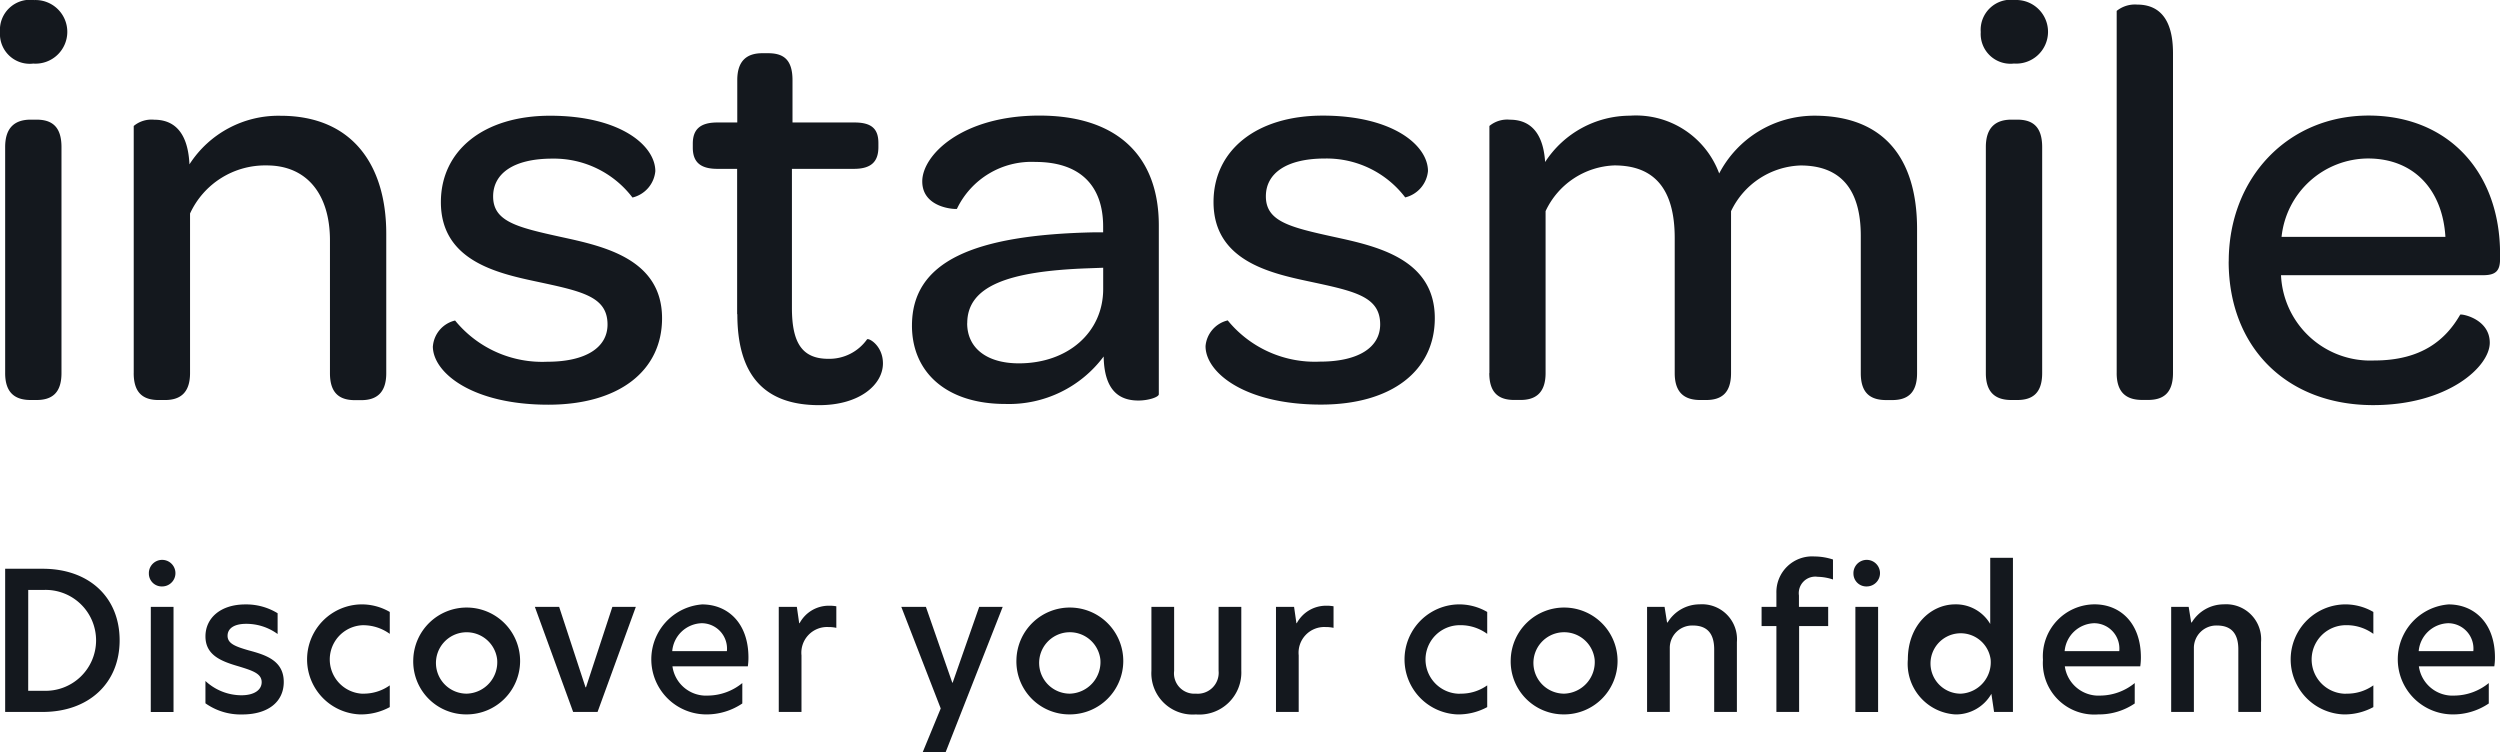 <svg xmlns="http://www.w3.org/2000/svg" width="175" height="52.664" viewBox="0 0 175 52.664">
  <g id="logo-instasmile-strapline-black" transform="translate(-269.291 -264.472)">
    <path id="Path_252" data-name="Path 252" d="M271.64,268.92a2.084,2.084,0,0,1-2.349-2.2,2.108,2.108,0,0,1,2.392-2.244,2.227,2.227,0,1,1-.043,4.448m-1.988,21.669V274.767c0-1.442.756-1.92,1.79-1.92h.4c1.034,0,1.753.438,1.753,1.92v15.823c0,1.441-.719,1.883-1.753,1.883h-.4c-1.034,0-1.79-.441-1.79-1.883m9,0v-17.3a1.948,1.948,0,0,1,1.432-.438c1.155,0,2.349.6,2.469,3.124a7.4,7.4,0,0,1,6.371-3.4c5.056,0,7.405,3.485,7.405,8.251v9.773c0,1.441-.756,1.883-1.753,1.883h-.435c-1.037,0-1.753-.441-1.753-1.883V281.3c0-3.247-1.633-5.248-4.42-5.248a5.783,5.783,0,0,0-5.374,3.365v11.174c0,1.441-.756,1.883-1.753,1.883H280.4c-1.034,0-1.75-.441-1.75-1.883m20.944-1.883a2.024,2.024,0,0,1,1.553-1.8,7.867,7.867,0,0,0,6.451,2.886c2.707,0,4.22-1,4.22-2.605,0-1.963-1.79-2.324-4.936-3-2.827-.6-6.729-1.482-6.729-5.569,0-3.605,2.985-6.047,7.643-6.047,4.9,0,7.368,2.081,7.368,3.883a2.1,2.1,0,0,1-1.6,1.843,6.906,6.906,0,0,0-5.612-2.723c-2.707,0-4.142,1.04-4.142,2.646,0,1.759,1.673,2.161,4.778,2.843,2.948.642,7.047,1.522,7.047,5.686,0,3.686-3.025,6.05-7.964,6.05-5.334,0-8.081-2.244-8.081-4.087m21.3-2.244V276.291H319.5c-1.235,0-1.713-.522-1.713-1.485v-.278c0-.963.478-1.482,1.713-1.482H320.9v-2.966c0-1.361.676-1.883,1.753-1.883h.4c1.037,0,1.713.4,1.713,1.883v2.966h4.34c1.235,0,1.673.478,1.673,1.442v.278c0,1-.478,1.525-1.713,1.525h-4.34v9.733c0,2.4.679,3.565,2.55,3.565a3.241,3.241,0,0,0,2.707-1.361c.12-.12,1.114.441,1.114,1.682,0,1.482-1.63,2.923-4.46,2.923-3.939,0-5.732-2.2-5.732-6.371m12.224.8c0-4.445,4.22-6.368,12.863-6.529h.519v-.4c0-2.923-1.673-4.525-4.741-4.525a5.782,5.782,0,0,0-5.495,3.284c0,.04-2.426,0-2.426-1.923,0-1.843,2.784-4.606,8.2-4.606s8.359,2.8,8.359,7.689v11.816c0,.2-.716.441-1.432.441-1.392,0-2.389-.759-2.429-3.084a8.259,8.259,0,0,1-6.887,3.324c-4.1,0-6.532-2.2-6.532-5.488m3.865-.161c0,1.722,1.352,2.806,3.621,2.806,3.426,0,5.9-2.164,5.9-5.207v-1.485l-1.077.04c-5.575.2-8.439,1.244-8.439,3.846m16.681,1.6a2.028,2.028,0,0,1,1.553-1.8,7.872,7.872,0,0,0,6.451,2.886c2.707,0,4.22-1,4.22-2.605,0-1.963-1.79-2.324-4.936-3-2.827-.6-6.729-1.482-6.729-5.569,0-3.605,2.988-6.047,7.646-6.047,4.9,0,7.365,2.081,7.365,3.883a2.1,2.1,0,0,1-1.593,1.843,6.912,6.912,0,0,0-5.615-2.723c-2.707,0-4.139,1.04-4.139,2.646,0,1.759,1.67,2.161,4.778,2.843,2.945.642,7.047,1.522,7.047,5.686,0,3.686-3.025,6.05-7.964,6.05-5.337,0-8.084-2.244-8.084-4.087m19.87,1.883v-17.3a1.952,1.952,0,0,1,1.435-.438c1.114,0,2.309.559,2.466,2.963a7.1,7.1,0,0,1,5.933-3.244,6.211,6.211,0,0,1,6.251,4.044,7.523,7.523,0,0,1,6.652-4.044c4.856,0,7.2,2.963,7.2,7.93v10.094c0,1.441-.716,1.883-1.75,1.883h-.4c-1.074,0-1.79-.441-1.79-1.883v-9.612c0-3.244-1.4-4.927-4.223-4.927a5.6,5.6,0,0,0-4.859,3.2v11.335c0,1.441-.716,1.883-1.75,1.883h-.4c-1.037,0-1.793-.441-1.793-1.883v-9.452c0-3.4-1.392-5.087-4.22-5.087a5.539,5.539,0,0,0-4.819,3.2v11.335c0,1.441-.756,1.883-1.75,1.883h-.441c-1.034,0-1.75-.441-1.75-1.883m36.751-21.669a2.084,2.084,0,0,1-2.349-2.2,2.107,2.107,0,0,1,2.389-2.244,2.227,2.227,0,1,1-.04,4.448M408.3,290.589V274.767c0-1.442.756-1.92,1.793-1.92h.4c1.034,0,1.75.438,1.75,1.92v15.823c0,1.441-.716,1.883-1.75,1.883h-.4c-1.037,0-1.793-.441-1.793-1.883m9.159,0V265.234a2.041,2.041,0,0,1,1.432-.441c1.235,0,2.51.642,2.51,3.4v22.392c0,1.441-.716,1.883-1.75,1.883h-.4c-1.037,0-1.793-.441-1.793-1.883m7.844-7.81c0-5.85,4.143-10.214,9.794-10.214,5.538,0,9.2,3.923,9.2,9.693v.321c0,.84-.278,1.161-1.195,1.161H428.962a6.256,6.256,0,0,0,6.529,5.97c3.346,0,5.019-1.482,6.013-3.207.08-.077,2.071.284,2.071,1.966s-2.945,4.365-8.162,4.365c-6.053,0-10.115-4.047-10.115-10.054m3.7-1.722H440.47c-.2-3.324-2.232-5.488-5.414-5.488A6.121,6.121,0,0,0,429,281.057" transform="translate(0)" fill="#14181e"/>
    <g id="Group_701" data-name="Group 701" transform="translate(269.652 303.424)">
      <path id="Path_253" data-name="Path 253" d="M277.421,282.38c0,3.031-2.195,5.013-5.386,5.013h-2.627V277.37h2.627C275.279,277.37,277.421,279.364,277.421,282.38Zm-6.4,3.531H272.1a3.532,3.532,0,1,0,.016-7.059h-1.093Z" transform="translate(-269.408 -276.509)" fill="#14181e"/>
      <path id="Path_254" data-name="Path 254" d="M272.667,278.1a.93.93,0,1,1,.929.9A.9.9,0,0,1,272.667,278.1Zm.136,2.331h1.59v7.356H272.8Z" transform="translate(-262.607 -276.901)" fill="#14181e"/>
      <path id="Path_255" data-name="Path 255" d="M279,278.8v1.454a3.712,3.712,0,0,0-2.21-.713c-.833,0-1.293.324-1.293.837,0,.549.553.753,1.482,1.022,1.161.312,2.451.7,2.451,2.21,0,1.386-1.09,2.275-2.908,2.275a4.256,4.256,0,0,1-2.574-.781v-1.562a3.709,3.709,0,0,0,2.519,1c.9,0,1.417-.377,1.417-.917,0-.605-.636-.809-1.645-1.117-1.2-.349-2.29-.781-2.29-2.087,0-1.281,1.053-2.238,2.791-2.238A4.193,4.193,0,0,1,279,278.8Z" transform="translate(-259.928 -274.825)" fill="#14181e"/>
      <path id="Path_256" data-name="Path 256" d="M280.177,284.428a3.156,3.156,0,0,0,1.914-.58v1.522a4.227,4.227,0,0,1-2.087.512,3.853,3.853,0,0,1,0-7.7,3.894,3.894,0,0,1,2.087.528v1.534a3.17,3.17,0,0,0-1.926-.605,2.4,2.4,0,0,0,.012,4.794Z" transform="translate(-255.168 -274.825)" fill="#14181e"/>
      <path id="Path_257" data-name="Path 257" d="M278.663,282.029a3.74,3.74,0,1,1,3.744,3.852A3.705,3.705,0,0,1,278.663,282.029Zm5.871,0a2.149,2.149,0,1,0-2.127,2.4A2.2,2.2,0,0,0,284.534,282.029Z" transform="translate(-250.095 -274.825)" fill="#14181e"/>
      <path id="Path_258" data-name="Path 258" d="M281.42,278.234h1.7l1.846,5.63H285l1.846-5.63h1.642l-2.679,7.356H284.1Z" transform="translate(-244.341 -274.706)" fill="#14181e"/>
      <path id="Path_259" data-name="Path 259" d="M290.858,282.514h-5.278a2.376,2.376,0,0,0,2.491,2.05,3.866,3.866,0,0,0,2.4-.877v1.429a4.473,4.473,0,0,1-2.559.766,3.856,3.856,0,0,1-.256-7.7c1.778,0,3.244,1.281,3.244,3.72A4.2,4.2,0,0,1,290.858,282.514Zm-1.466-1.062a1.778,1.778,0,0,0-1.753-1.954,2.138,2.138,0,0,0-2.074,1.954Z" transform="translate(-238.87 -274.825)" fill="#14181e"/>
      <path id="Path_260" data-name="Path 260" d="M286.951,278.288h1.266l.164,1.145h.028a2.314,2.314,0,0,1,2.059-1.225,2.74,2.74,0,0,1,.513.04v1.509a2.5,2.5,0,0,0-.553-.056,1.8,1.8,0,0,0-1.886,1.982v3.96h-1.59Z" transform="translate(-232.799 -274.76)" fill="#14181e"/>
      <path id="Path_261" data-name="Path 261" d="M292.829,288.417h-1.605l1.266-3.071-2.76-7.112h1.722l1.846,5.306h.028l1.858-5.306h1.645Z" transform="translate(-227 -274.706)" fill="#14181e"/>
      <path id="Path_262" data-name="Path 262" d="M292.341,282.029a3.74,3.74,0,1,1,3.744,3.852A3.705,3.705,0,0,1,292.341,282.029Zm5.874,0a2.15,2.15,0,1,0-2.13,2.4A2.209,2.209,0,0,0,298.215,282.029Z" transform="translate(-221.551 -274.825)" fill="#14181e"/>
      <path id="Path_263" data-name="Path 263" d="M295.4,282.707v-4.473h1.59v4.485a1.422,1.422,0,0,0,1.522,1.59,1.464,1.464,0,0,0,1.59-1.6v-4.473h1.59v4.457a2.943,2.943,0,0,1-3.179,3.071A2.891,2.891,0,0,1,295.4,282.707Z" transform="translate(-215.162 -274.706)" fill="#14181e"/>
      <path id="Path_264" data-name="Path 264" d="M298.227,278.288h1.266l.164,1.145h.025a2.322,2.322,0,0,1,2.062-1.225,2.762,2.762,0,0,1,.512.04v1.509a2.5,2.5,0,0,0-.553-.056,1.8,1.8,0,0,0-1.886,1.982v3.96h-1.59Z" transform="translate(-209.269 -274.76)" fill="#14181e"/>
      <path id="Path_265" data-name="Path 265" d="M305.067,284.428a3.148,3.148,0,0,0,1.911-.58v1.522a4.227,4.227,0,0,1-2.087.512,3.853,3.853,0,0,1,0-7.7,3.894,3.894,0,0,1,2.087.528v1.534a3.166,3.166,0,0,0-1.926-.608,2.4,2.4,0,0,0,.015,4.8Z" transform="translate(-203.234 -274.825)" fill="#14181e"/>
      <path id="Path_266" data-name="Path 266" d="M303.55,282.029a3.74,3.74,0,1,1,3.744,3.852A3.705,3.705,0,0,1,303.55,282.029Zm5.874,0a2.15,2.15,0,1,0-2.13,2.4A2.209,2.209,0,0,0,309.424,282.029Z" transform="translate(-198.16 -274.825)" fill="#14181e"/>
      <path id="Path_267" data-name="Path 267" d="M312.93,280.819v4.89h-1.59v-4.38c0-1.13-.509-1.67-1.494-1.67a1.566,1.566,0,0,0-1.614,1.605v4.445h-1.59v-7.356h1.225l.173,1.093h.04a2.621,2.621,0,0,1,2.238-1.269A2.448,2.448,0,0,1,312.93,280.819Z" transform="translate(-191.708 -274.825)" fill="#14181e"/>
      <path id="Path_268" data-name="Path 268" d="M310.276,281.965h-1.037v-1.346h1.037v-.969a2.5,2.5,0,0,1,2.655-2.559,4.269,4.269,0,0,1,1.306.213v1.4a3.534,3.534,0,0,0-1.065-.188,1.155,1.155,0,0,0-1.318,1.309v.793H313.9v1.346h-2.034v6.01h-1.59Z" transform="translate(-186.289 -277.091)" fill="#14181e"/>
      <path id="Path_269" data-name="Path 269" d="M311.322,278.1a.93.93,0,1,1,.929.9A.9.9,0,0,1,311.322,278.1Zm.136,2.331h1.59v7.356h-1.59Z" transform="translate(-181.942 -276.901)" fill="#14181e"/>
      <path id="Path_270" data-name="Path 270" d="M312.556,284.233c0-2.355,1.59-3.852,3.315-3.852a2.781,2.781,0,0,1,2.451,1.374v-4.633h1.59v10.791h-1.321l-.188-1.269a2.863,2.863,0,0,1-2.519,1.442A3.55,3.55,0,0,1,312.556,284.233Zm5.794,0a2.114,2.114,0,1,0-2.09,2.4A2.2,2.2,0,0,0,318.35,284.233Z" transform="translate(-179.367 -277.028)" fill="#14181e"/>
      <path id="Path_271" data-name="Path 271" d="M322.434,282.514h-5.281a2.379,2.379,0,0,0,2.494,2.05,3.864,3.864,0,0,0,2.4-.877v1.429a4.459,4.459,0,0,1-2.559.766,3.6,3.6,0,0,1-3.865-3.825,3.638,3.638,0,0,1,3.612-3.88c1.775,0,3.244,1.281,3.244,3.72A4.2,4.2,0,0,1,322.434,282.514Zm-1.469-1.062a1.776,1.776,0,0,0-1.75-1.954,2.138,2.138,0,0,0-2.074,1.954Z" transform="translate(-172.977 -274.825)" fill="#14181e"/>
      <path id="Path_272" data-name="Path 272" d="M324.818,280.819v4.89h-1.59v-4.38c0-1.13-.512-1.67-1.494-1.67a1.569,1.569,0,0,0-1.617,1.605v4.445h-1.59v-7.356h1.225l.176,1.093h.04a2.621,2.621,0,0,1,2.238-1.269A2.448,2.448,0,0,1,324.818,280.819Z" transform="translate(-166.906 -274.825)" fill="#14181e"/>
      <path id="Path_273" data-name="Path 273" d="M325.159,284.428a3.156,3.156,0,0,0,1.914-.58v1.522a4.227,4.227,0,0,1-2.087.512,3.853,3.853,0,0,1,0-7.7,3.894,3.894,0,0,1,2.087.528v1.534a3.172,3.172,0,0,0-1.926-.608,2.4,2.4,0,0,0,.012,4.8Z" transform="translate(-161.299 -274.825)" fill="#14181e"/>
      <path id="Path_274" data-name="Path 274" d="M330.463,282.514h-5.281a2.379,2.379,0,0,0,2.494,2.05,3.864,3.864,0,0,0,2.4-.877v1.429a4.459,4.459,0,0,1-2.559.766,3.856,3.856,0,0,1-.256-7.7c1.778,0,3.247,1.281,3.247,3.72A4.205,4.205,0,0,1,330.463,282.514Zm-1.469-1.062a1.776,1.776,0,0,0-1.75-1.954,2.138,2.138,0,0,0-2.074,1.954Z" transform="translate(-156.222 -274.825)" fill="#14181e"/>
    </g>
  </g>
</svg>

